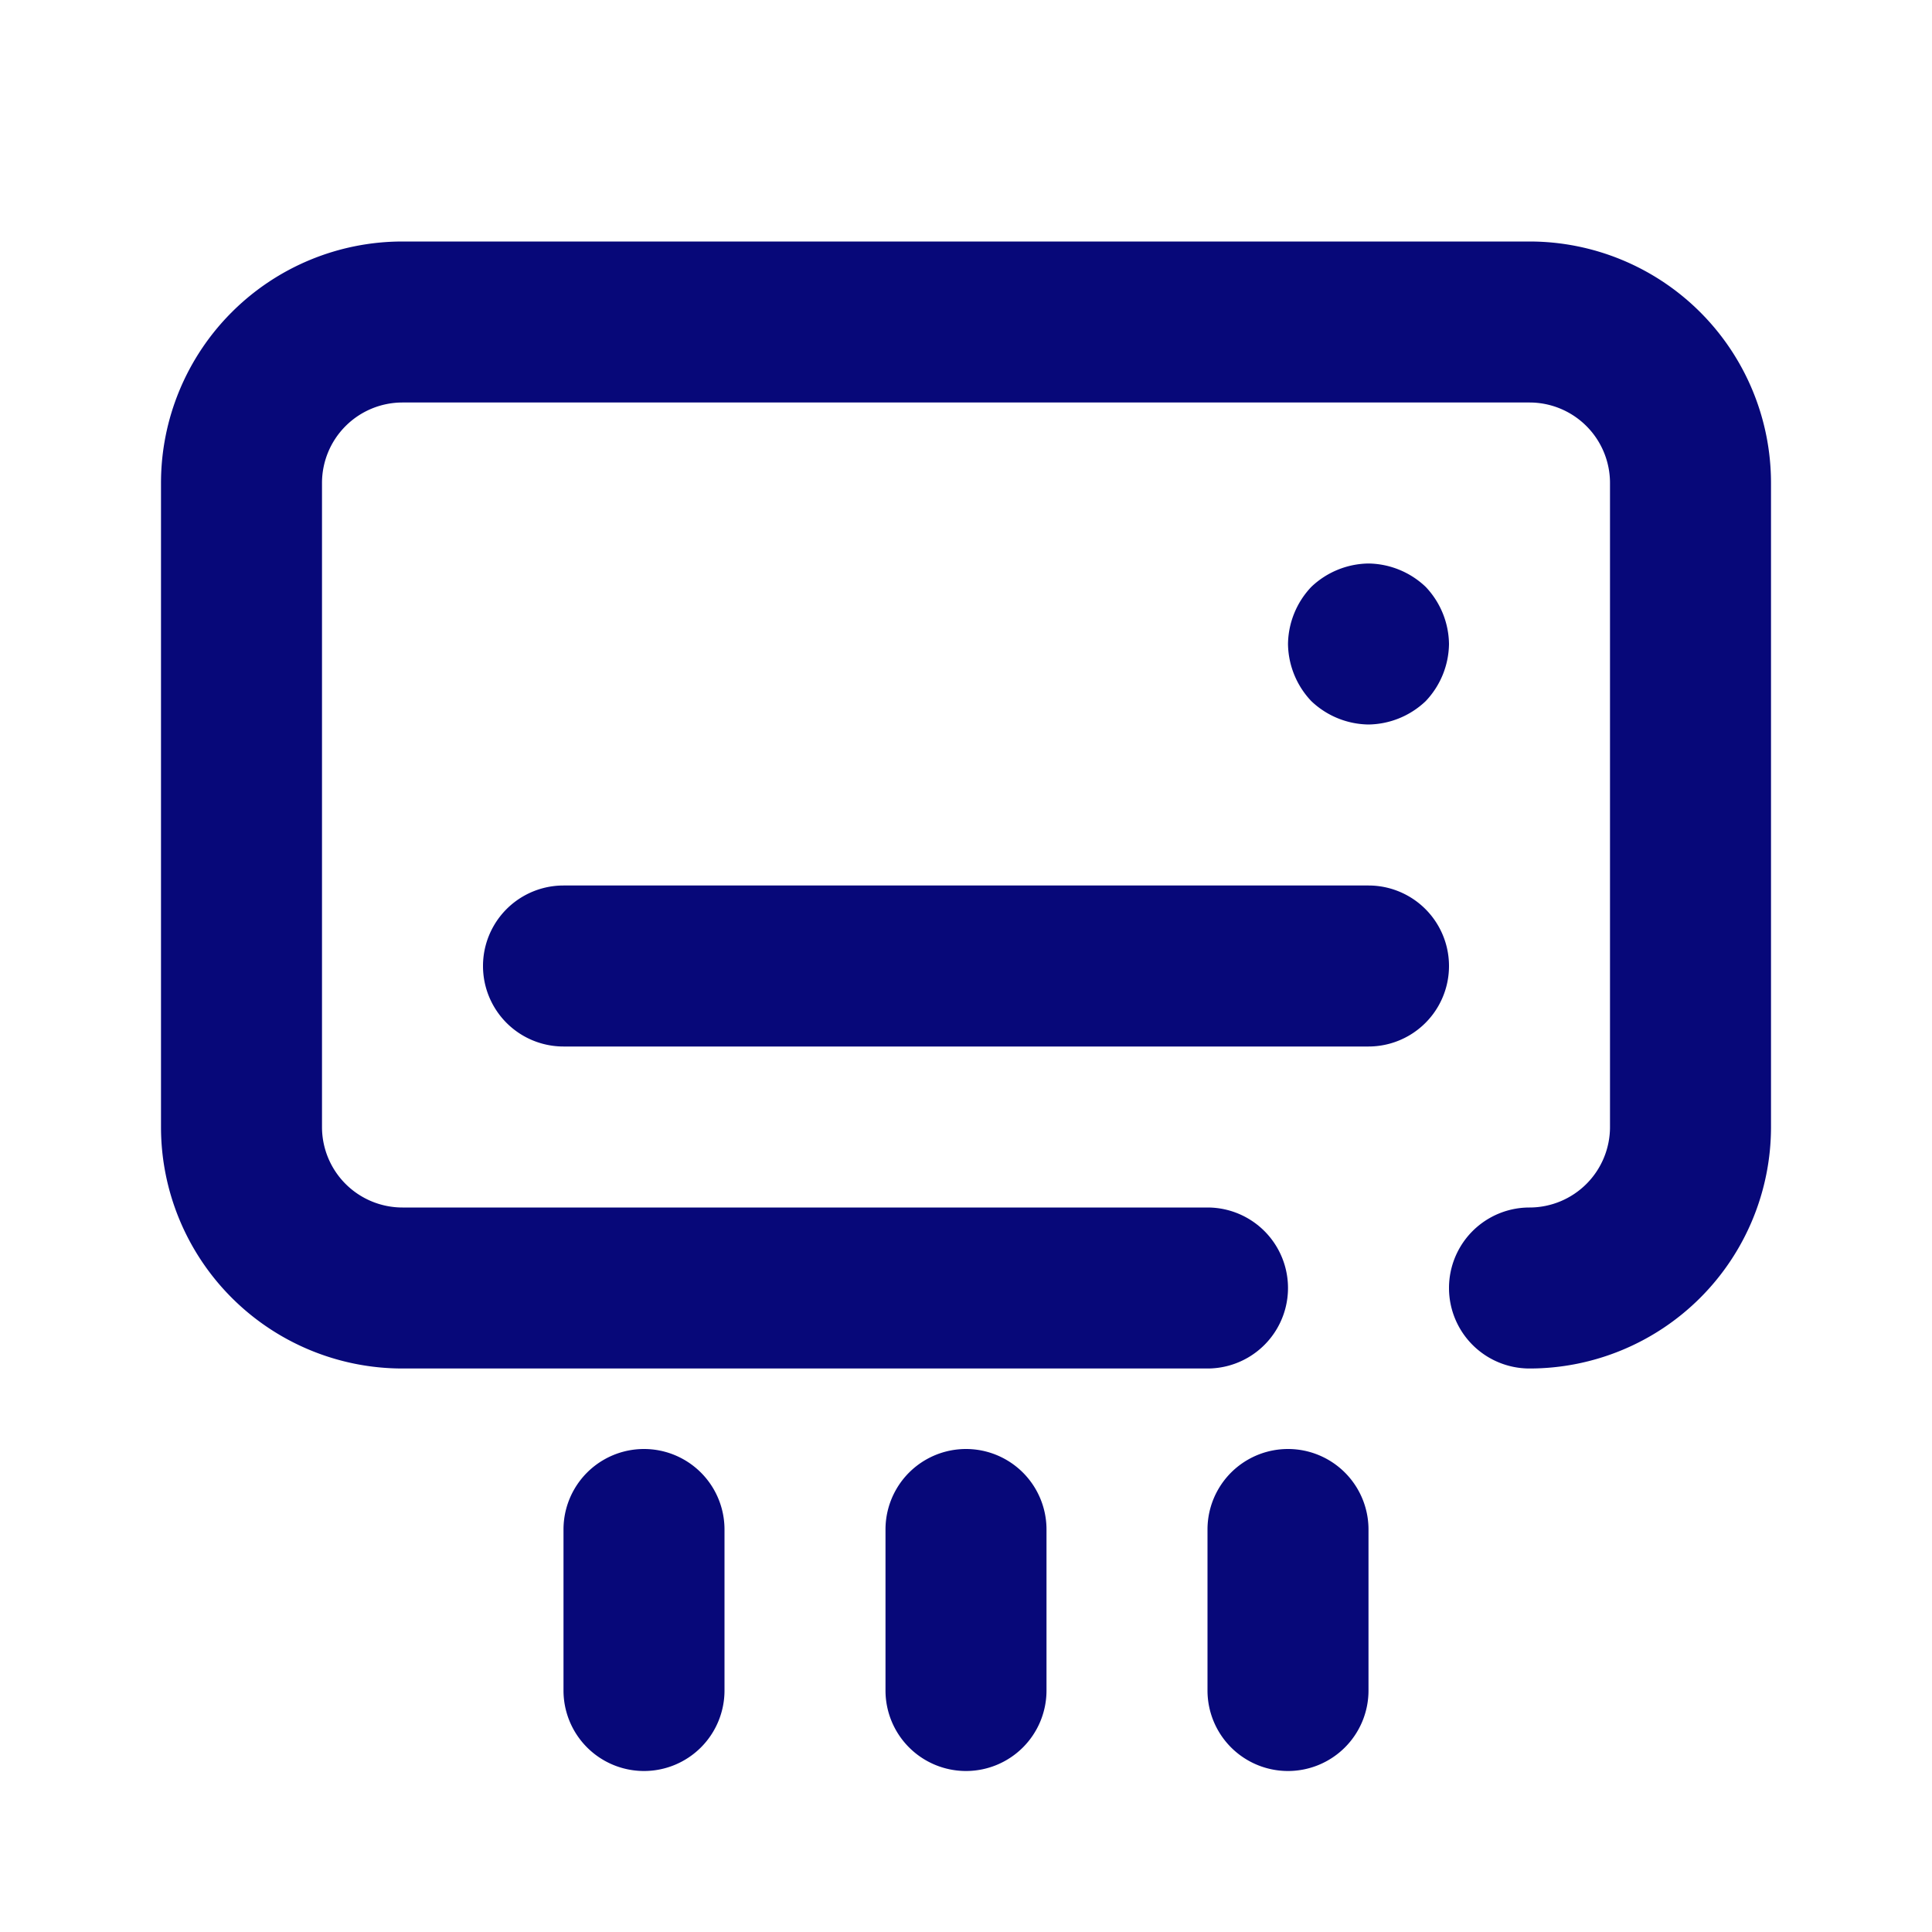 <svg id="SvgjsSvg1006" width="288" height="288" xmlns="http://www.w3.org/2000/svg" version="1.1" xmlns:xlink="http://www.w3.org/1999/xlink" xmlns:svgjs="http://svgjs.com/svgjs"><defs id="SvgjsDefs1007"></defs><g id="SvgjsG1008" transform="matrix(1,0,0,1,0,0)"><svg xmlns="http://www.w3.org/2000/svg" data-name="027_APPLIANCES" viewBox="0 0 24 24" width="288" height="288"><path fill="#070879" d="M19,17a1,1,0,0,1,0-2,1,1,0,0,0,1-1V6a1,1,0,0,0-1-1H5A1,1,0,0,0,4,6v8a1,1,0,0,0,1,1H15a1,1,0,0,1,0,2H5a3,3,0,0,1-3-3V6A3,3,0,0,1,5,3H19a3,3,0,0,1,3,3v8A3,3,0,0,1,19,17Z" class="color333 svgShape"></path><path fill="#070879" d="M16.29 8.71A1.05 1.05 0 0116 8h0a1.05 1.05 0 01.29-.71h0A1.05 1.05 0 0117 7h0a1.05 1.05 0 01.71.29h0A1.05 1.05 0 0118 8h0a1.05 1.05 0 01-.29.71h0A1.05 1.05 0 0117 9h0A1.05 1.05 0 0116.29 8.71zM17 13H7a1 1 0 010-2H17a1 1 0 010 2zM8 22a1 1 0 01-1-1V19a1 1 0 012 0v2A1 1 0 018 22zM12 22a1 1 0 01-1-1V19a1 1 0 012 0v2A1 1 0 0112 22zM16 22a1 1 0 01-1-1V19a1 1 0 012 0v2A1 1 0 0116 22z" class="color333 svgShape"></path></svg></g></svg>